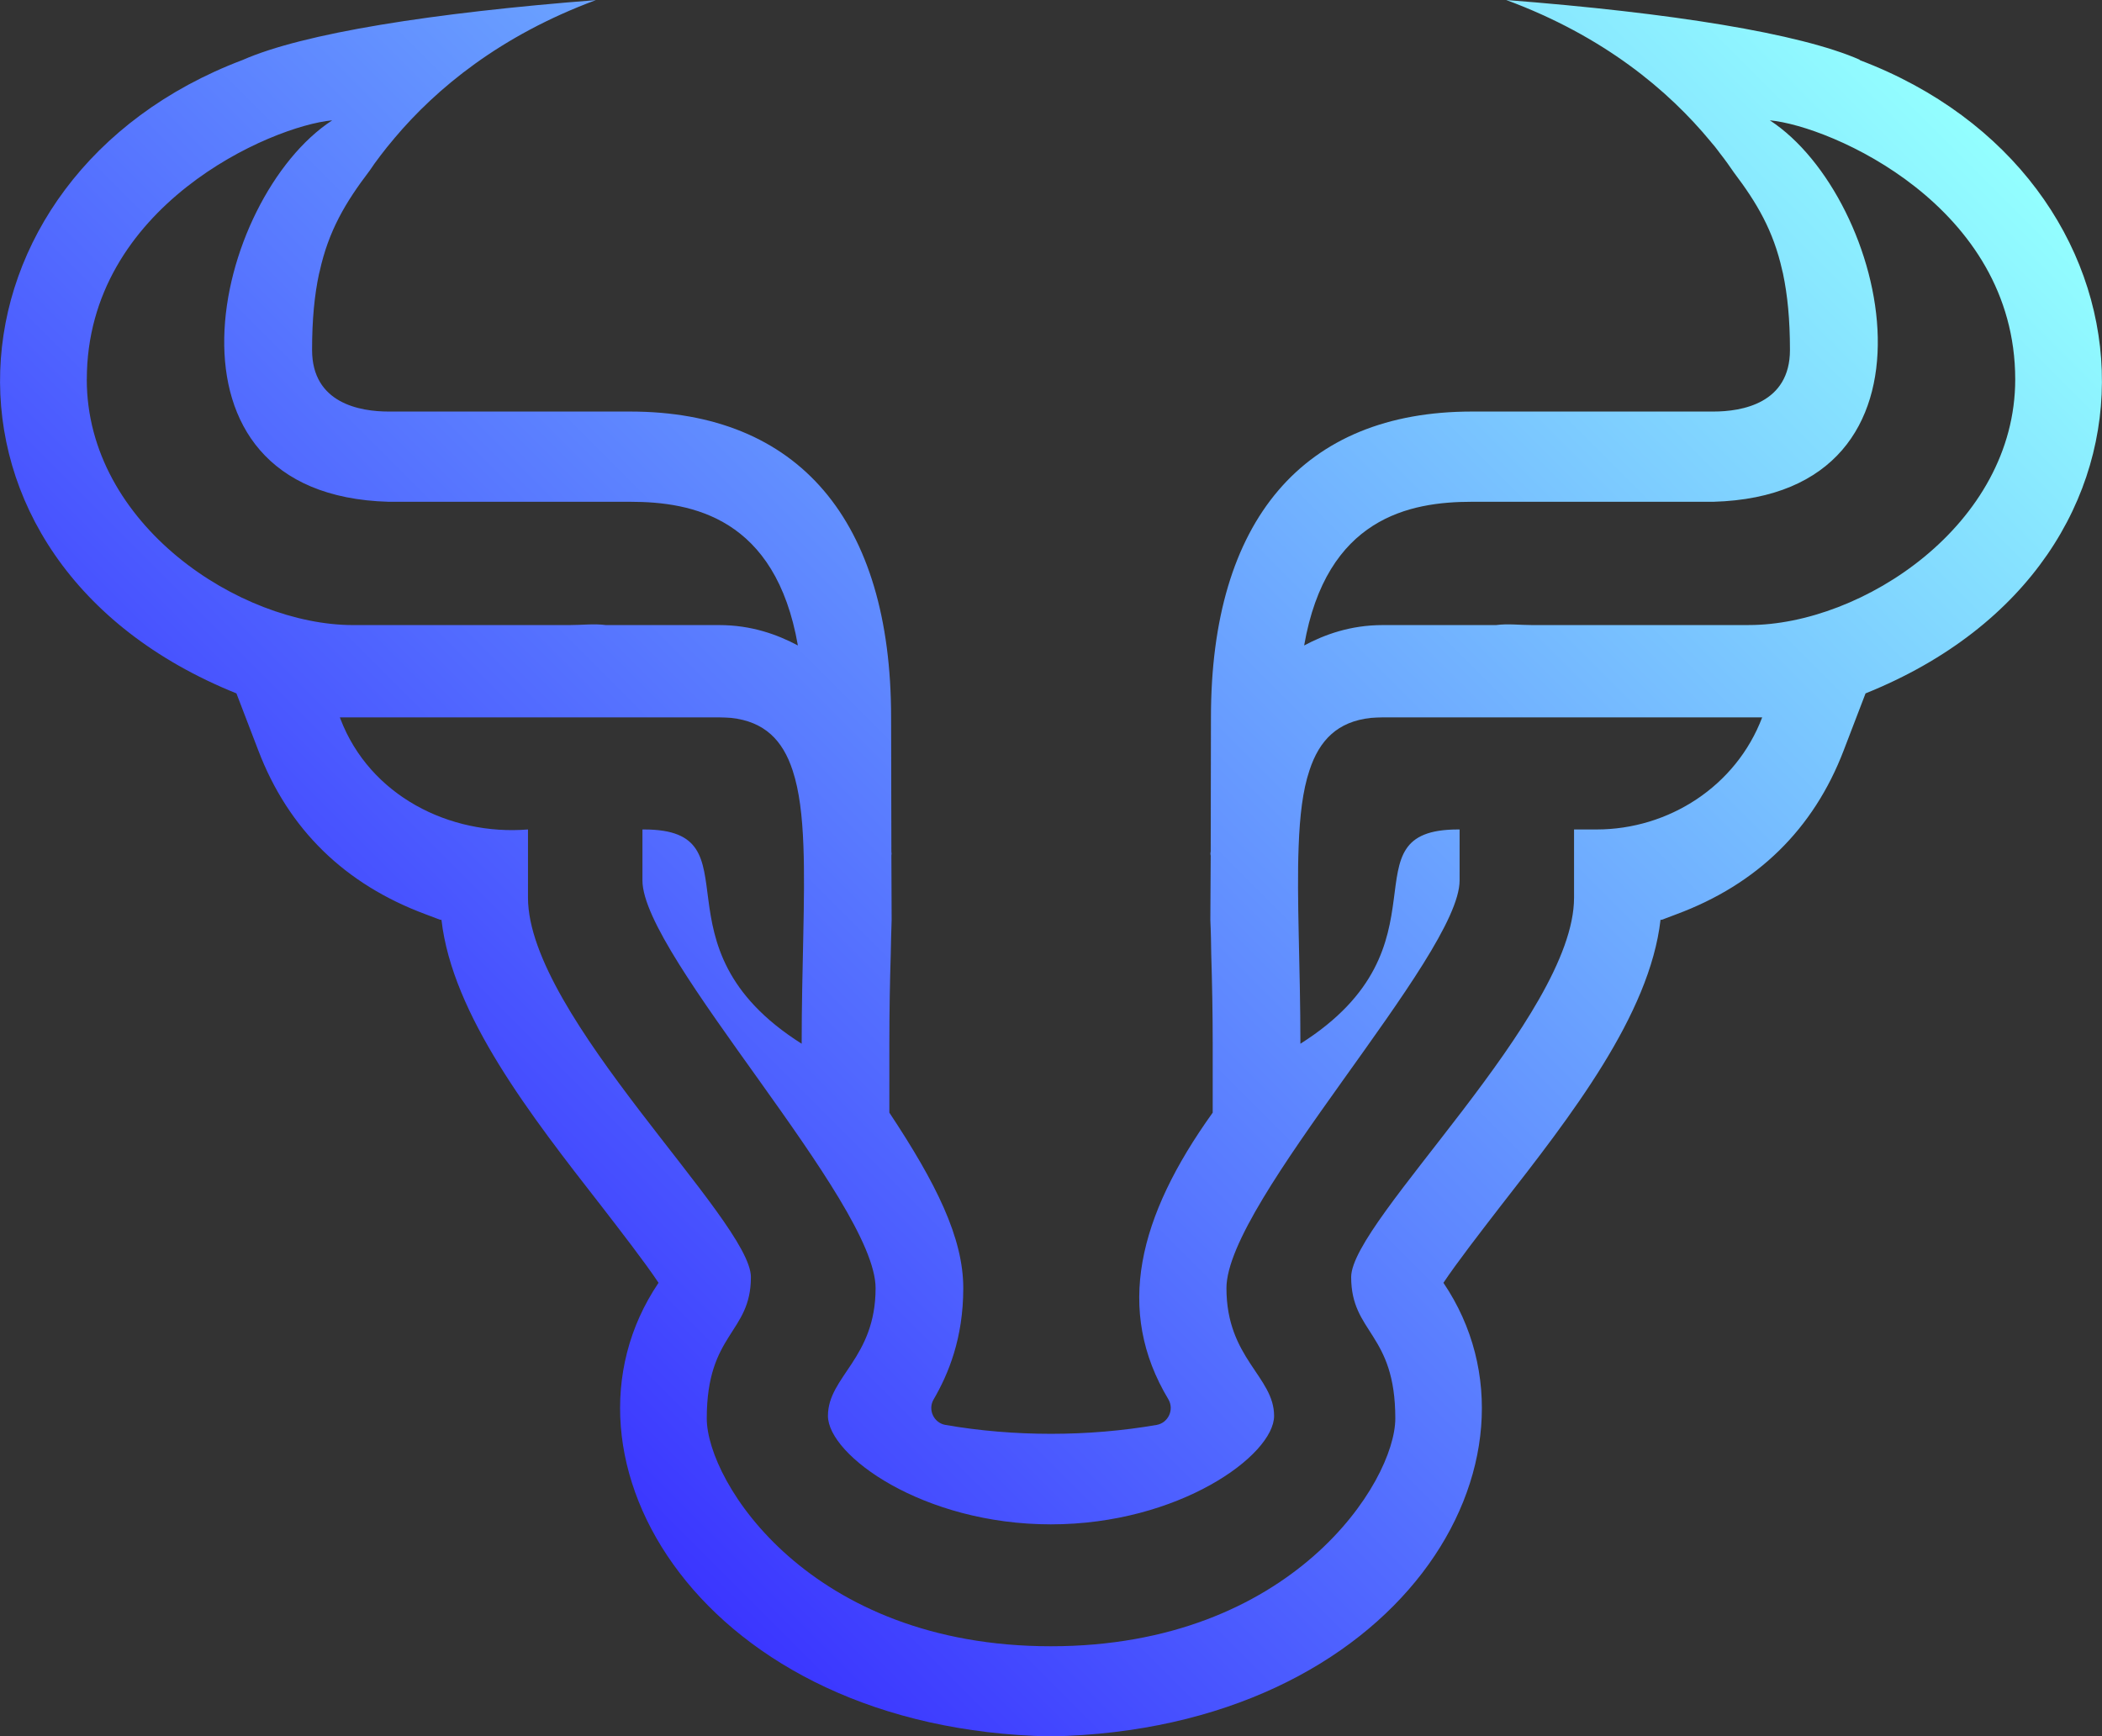 <?xml version="1.0" encoding="UTF-8"?><svg xmlns="http://www.w3.org/2000/svg" xmlns:xlink="http://www.w3.org/1999/xlink" viewBox="0 0 600 495.7"><rect x="0" y="0" width="600" height="495.7" fill="#333333" stroke="none"/><defs><linearGradient id="uuid-89bbfa51-22b6-45a5-adf7-5db38b1184e8" x1="103.74" y1="359.97" x2="496.24" y2="-32.53" gradientUnits="userSpaceOnUse"><stop offset="0" stop-color="#3b36ff"/><stop offset="1" stop-color="#93ffff"/></linearGradient><clipPath id="uuid-9f0a43f4-80e1-4598-ba6d-ddd72f8e86f3"><rect x="-2660" width="2560" height="1440" transform="translate(-2760 1440) rotate(180)" style="fill:none;"/></clipPath><clipPath id="uuid-a8f99029-f120-4c55-a57b-7c086113b7fc"><rect x="-2660" y="-11.43" width="2560" height="1462.86" style="fill:none;"/></clipPath></defs><g style="isolation:isolate;"><g id="uuid-52c75319-420b-4f54-97ff-dc5b7d6af977"><path d="M530.78,17.1h.18c-17.27-7.62-54.22-13.47-101.02-17.1,27.9,10.32,46.32,25.85,58.3,40.35,.07,.07,.12,.15,.2,.25,.73,.83,1.38,1.63,1.98,2.45,.18,.23,.35,.45,.52,.7,1.48,1.87,2.8,3.75,4.05,5.57,6.47,8.55,11.2,16.52,13.72,27.82,.03,.12,.05,.2,.07,.3,.1,.33,.15,.53,.15,.6,1.3,6.13,2,13.23,2,21.87,0,15.28-13.75,17.58-21.85,17.58h-68.95c-48.05,0-74.47,31-74.47,87.3l-.07,38.35c-.1,.35-.1,.77,0,1.12l-.1,17.93v.52c.1,1.63,.1,3.25,.17,4.98,0,1.52,.08,3.17,.08,4.7,.25,8.18,.42,16.65,.42,25.58v19.67c-21.32,29.75-27.9,56.45-12.65,81.85,1.72,2.95-.05,6.72-3.35,7.3-19.47,3.38-40.77,3.4-60.3,0-3.3-.57-5.1-4.35-3.35-7.3,4.2-7.23,8.45-17.4,8.45-31.75s-7.68-29.85-21.1-50.1v-19.67c0-8.92,.15-17.4,.4-25.58,0-1.52,.1-3.17,.1-4.7,.08-1.72,.08-3.35,.15-4.98v-.52l-.07-17.93c.07-.35,.07-.77,0-1.12l-.08-38.35c0-56.3-26.45-87.3-74.47-87.3H110.93c-8.1,0-21.85-2.3-21.85-17.58,0-8.62,.68-15.7,2-21.82,0,0,0-.03,.03-.05,0-.05,.03-.15,.05-.27,.03-.07,.05-.18,.08-.27,2.55-11.67,7.45-19.8,14.15-28.62,.05-.07,.13-.18,.2-.27,.85-1.28,1.77-2.58,2.77-3.87,.08-.08,.13-.18,.18-.25,1.25-1.65,2.58-3.3,4-4.97,0-.03,.03-.05,.05-.07,11.98-14.22,30.2-29.3,57.5-39.42-46.7,3.63-83.57,9.47-100.85,17.1-87.97,33.27-95.92,142.95-1.75,180.82l6.25,16.3c8.57,22.47,24.67,38.2,47.77,46.77l4.1,1.55h.4c3.1,27.2,25.6,56.02,45.62,81.7,5.5,7.12,12.6,16.3,16.35,21.95-33.82,50.05,12.45,127.55,111.97,129.5,99.55-1.97,145.9-79.4,112.07-129.5,3.75-5.65,10.85-14.82,16.35-21.95,20.02-25.67,42.52-54.5,45.62-81.7h.4l4.1-1.55c23.1-8.57,39.17-24.3,47.77-46.77l6.25-16.3c94.28-37.95,86.1-147.62-1.75-180.82ZM24.78,108.32c0-49.52,52.62-72.35,70.05-73.97-33.9,22.12-53.65,106.95,16.1,108.9h68.95c17.77,0,41.52,4.55,47.87,41.02-5.77-3.07-13.18-5.82-22.45-5.82h-32.35c-3.33-.45-6.82,0-10.43,0h-61.7c-32.35,0-76.05-28.67-76.05-70.12ZM455.73,236.8h-6.43v19.48c0,33.72-63.62,92.17-63.62,108.3s12.6,15.87,12.6,40.35c0,18.1-29.45,65.05-98.32,65.05s-98.22-46.95-98.22-65.05c0-24.47,12.6-24.2,12.6-40.35s-63.63-74.57-63.63-108.3v-19.48c-22.37,1.8-45.17-9.62-53.55-31.6l-.15-.4h108.3c1.17,0,2.35,.08,3.43,.15,9.42,1.05,14.67,6.28,17.52,15.02,1.9,5.75,2.75,12.95,3.07,21.55,.57,15.1-.5,34.32-.5,56.45-44.27-27.97-11.75-61.17-45.02-61.17h-.43v14.57c0,21.55,66.55,91.67,66.55,116.37,0,20.08-13.6,25.22-13.6,36.47s27.1,30.97,63.63,30.97,63.72-19.72,63.72-30.97-13.6-16.4-13.6-36.47c0-24.7,66.55-94.82,66.55-116.37v-14.57h-.42c-33.28,0-.75,33.2-45.02,61.17,0-22.13-1.1-41.35-.5-56.45,.32-8.6,1.15-15.8,3.07-21.55,2.85-8.75,8.1-13.98,17.52-15.02,1.08-.07,2.25-.15,3.4-.15h108.32c-7.47,19.7-26.73,32-47.27,32Zm43.45-58.35h-61.72c-3.58,0-7.08-.45-10.43,0h-32.35c-9.25,0-16.67,2.75-22.42,5.82,6.35-36.47,30.1-41.02,47.87-41.02h68.95c69.82-1.97,49.92-86.85,16.1-108.9,17.43,1.63,70.05,24.45,70.05,73.97,0,41.45-43.7,70.12-76.05,70.12Z" style="fill:url(#uuid-89bbfa51-22b6-45a5-adf7-5db38b1184e8);"/></g></g></svg>